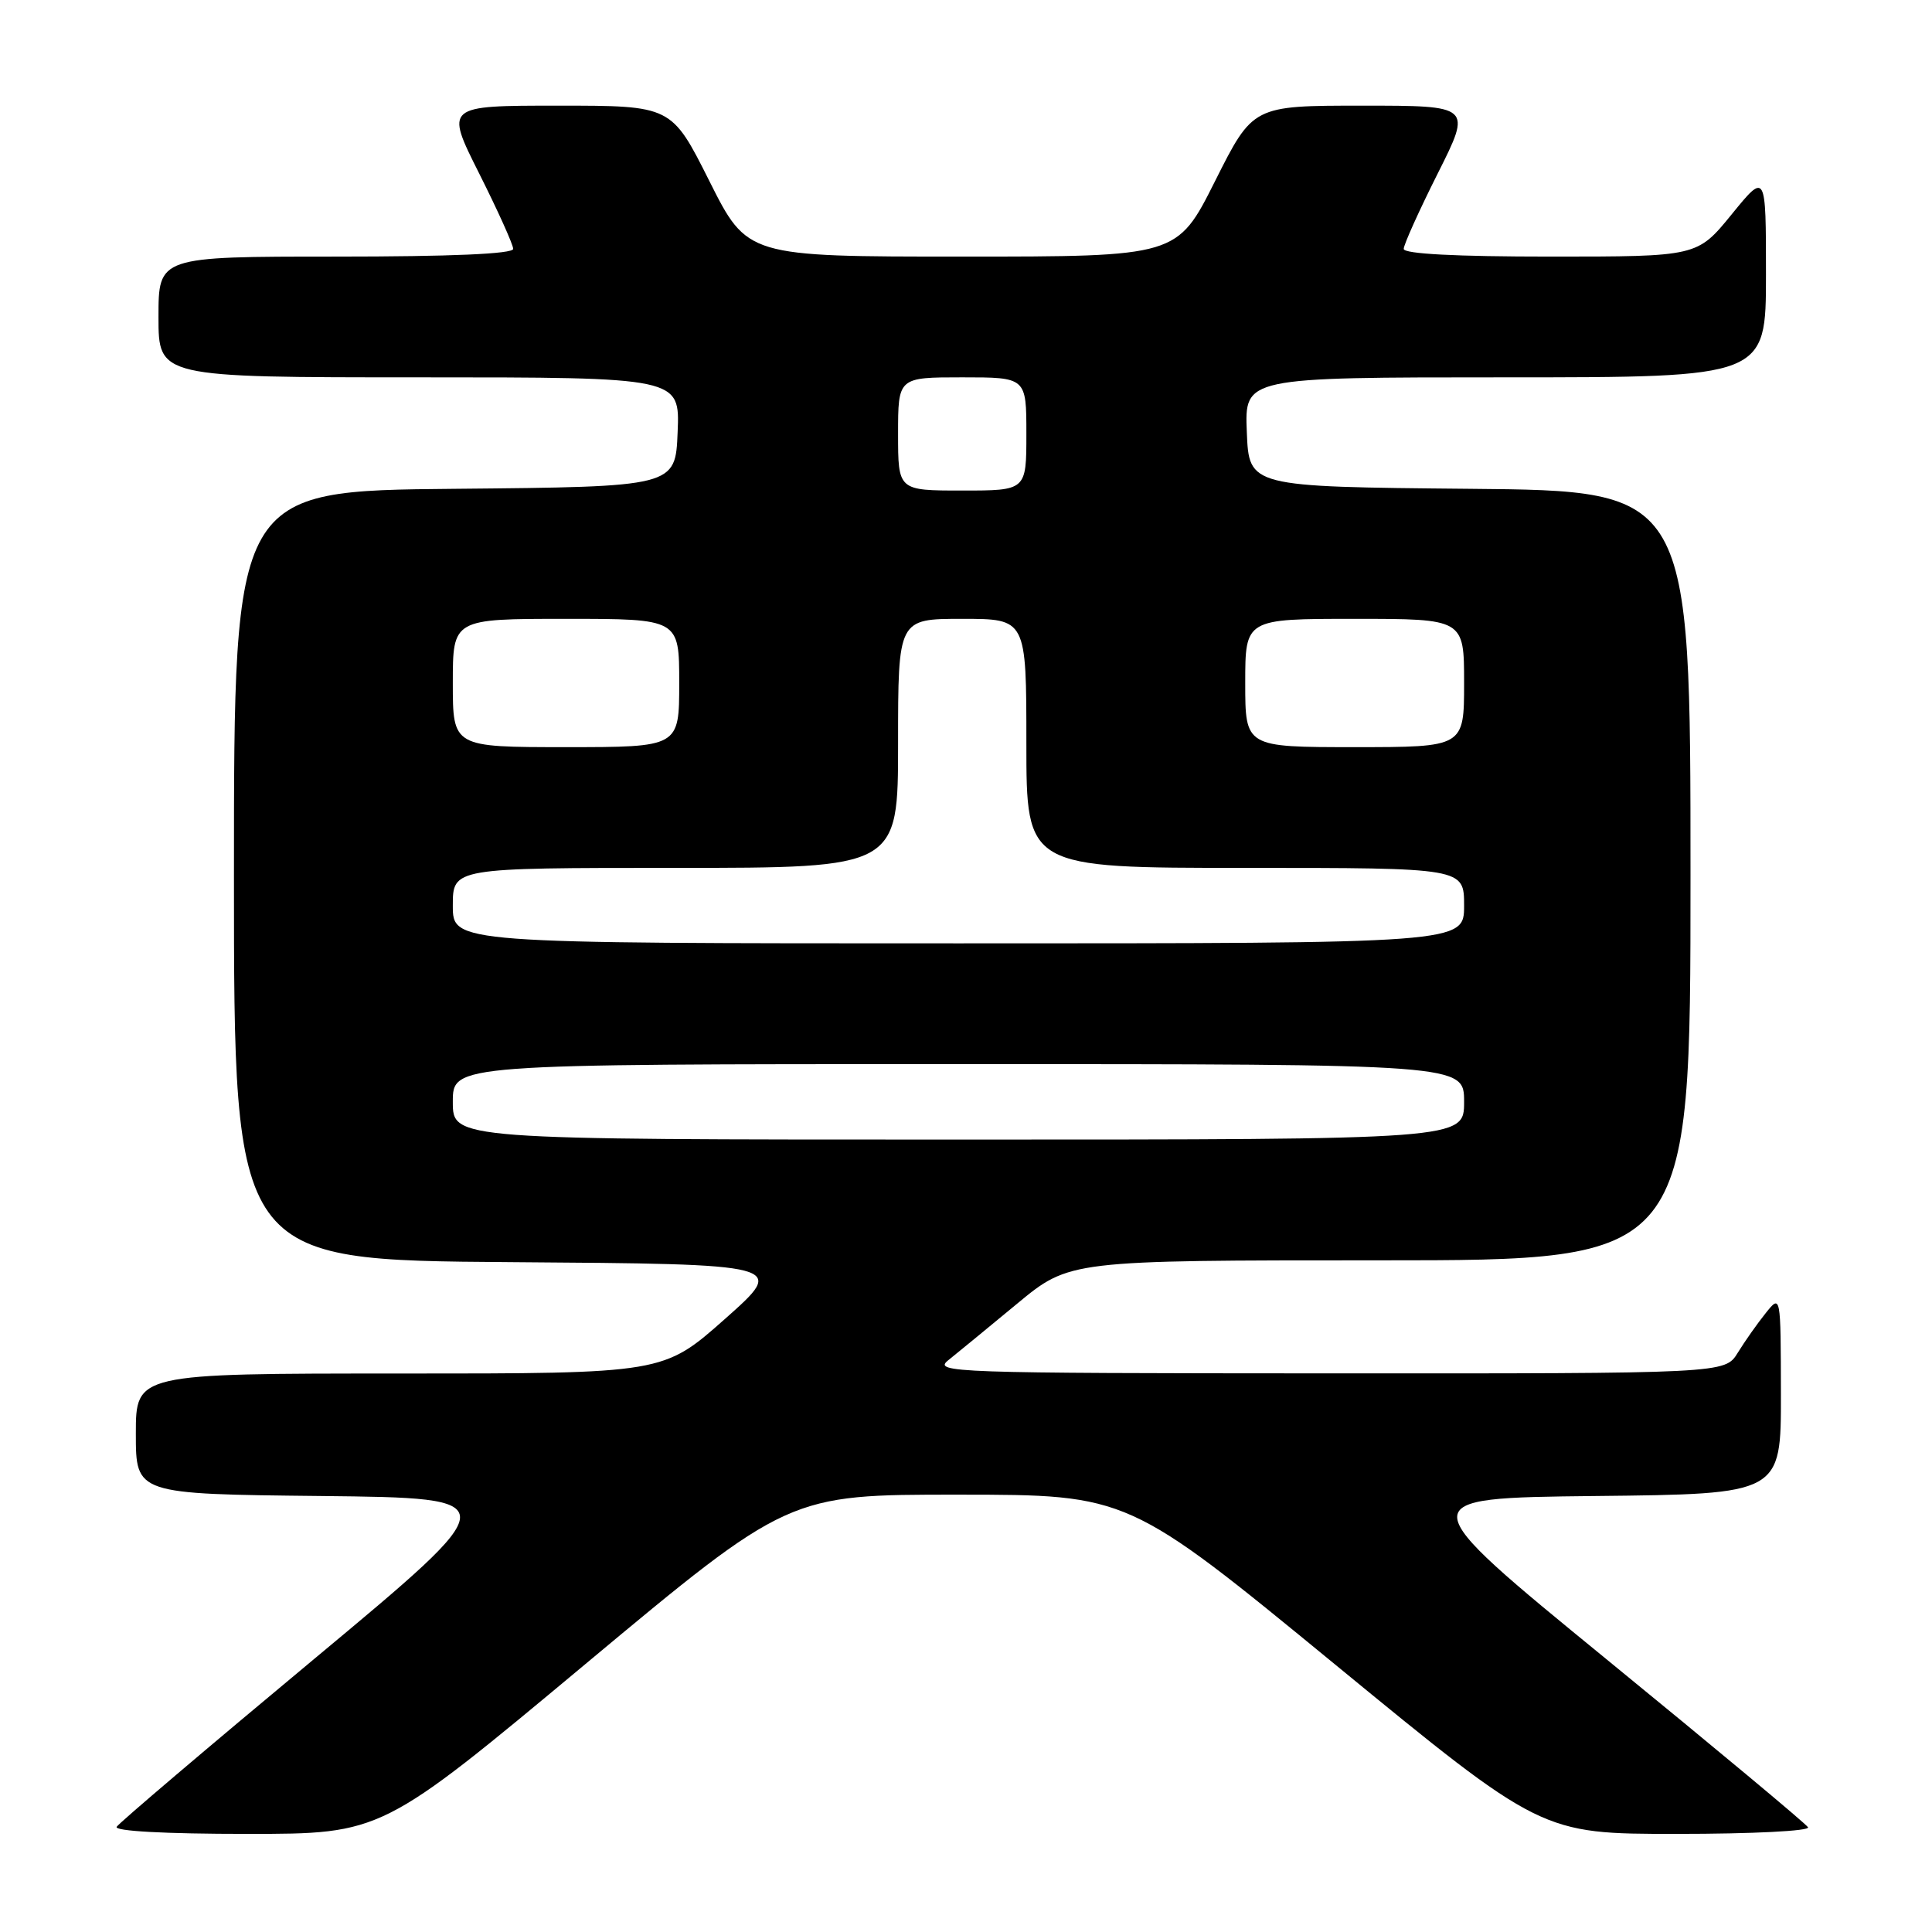 <?xml version="1.0" encoding="UTF-8" standalone="no"?>
<!DOCTYPE svg PUBLIC "-//W3C//DTD SVG 1.1//EN" "http://www.w3.org/Graphics/SVG/1.1/DTD/svg11.dtd" >
<svg xmlns="http://www.w3.org/2000/svg" xmlns:xlink="http://www.w3.org/1999/xlink" version="1.1" viewBox="0 0 256 256">
 <g >
 <path fill="currentColor"
d=" M 77.54 220.52 C 104.50 198.04 104.50 198.04 127.00 198.05 C 149.50 198.06 149.50 198.06 176.88 220.53 C 204.26 243.00 204.26 243.00 222.19 243.00 C 232.29 243.00 239.88 242.61 239.57 242.12 C 239.27 241.63 227.26 231.62 212.88 219.87 C 186.74 198.50 186.74 198.50 211.37 198.23 C 236.00 197.97 236.00 197.97 235.98 184.73 C 235.96 171.50 235.96 171.50 233.96 174.00 C 232.85 175.38 231.19 177.74 230.26 179.25 C 228.57 182.00 228.57 182.00 176.03 181.98 C 126.09 181.96 123.61 181.87 125.66 180.23 C 126.85 179.28 130.95 175.91 134.77 172.75 C 141.72 167.00 141.72 167.00 182.86 167.00 C 224.00 167.00 224.00 167.00 224.00 116.02 C 224.00 65.03 224.00 65.03 194.75 64.77 C 165.50 64.50 165.50 64.50 165.21 57.25 C 164.91 50.00 164.91 50.00 199.46 50.00 C 234.00 50.00 234.00 50.00 234.00 36.41 C 234.00 22.82 234.00 22.82 229.45 28.41 C 224.89 34.00 224.89 34.00 205.45 34.00 C 192.89 34.00 186.00 33.64 186.00 32.98 C 186.00 32.42 188.03 27.92 190.51 22.98 C 195.02 14.00 195.02 14.00 180.52 14.00 C 166.02 14.00 166.02 14.00 161.00 24.00 C 155.98 34.00 155.98 34.00 127.50 34.00 C 99.02 34.00 99.02 34.00 94.00 24.00 C 88.98 14.00 88.98 14.00 73.98 14.00 C 58.98 14.00 58.98 14.00 63.49 22.98 C 65.97 27.92 68.00 32.42 68.00 32.98 C 68.00 33.64 59.81 34.00 44.50 34.00 C 21.00 34.00 21.00 34.00 21.00 42.00 C 21.00 50.00 21.00 50.00 55.54 50.00 C 90.09 50.00 90.09 50.00 89.79 57.25 C 89.50 64.50 89.50 64.50 60.25 64.77 C 31.00 65.03 31.00 65.03 31.00 116.00 C 31.00 166.98 31.00 166.98 67.63 167.24 C 104.25 167.50 104.25 167.50 96.08 174.75 C 87.90 182.00 87.90 182.00 52.95 182.00 C 18.00 182.00 18.00 182.00 18.00 189.98 C 18.00 197.97 18.00 197.97 42.61 198.23 C 67.23 198.50 67.23 198.50 41.64 219.81 C 27.56 231.53 15.78 241.54 15.46 242.06 C 15.11 242.63 21.83 243.00 32.73 243.00 C 50.59 243.00 50.59 243.00 77.54 220.52 Z  M 60.00 146.00 C 60.00 141.00 60.00 141.00 127.00 141.00 C 194.00 141.00 194.00 141.00 194.00 146.00 C 194.00 151.00 194.00 151.00 127.00 151.00 C 60.00 151.00 60.00 151.00 60.00 146.00 Z  M 60.00 120.00 C 60.00 115.00 60.00 115.00 89.50 115.00 C 119.00 115.00 119.00 115.00 119.00 98.50 C 119.00 82.00 119.00 82.00 127.50 82.00 C 136.00 82.00 136.00 82.00 136.00 98.50 C 136.00 115.00 136.00 115.00 165.00 115.00 C 194.00 115.00 194.00 115.00 194.00 120.00 C 194.00 125.00 194.00 125.00 127.00 125.00 C 60.00 125.00 60.00 125.00 60.00 120.00 Z  M 60.00 90.50 C 60.00 82.00 60.00 82.00 75.00 82.00 C 90.00 82.00 90.00 82.00 90.00 90.50 C 90.00 99.00 90.00 99.00 75.00 99.00 C 60.00 99.00 60.00 99.00 60.00 90.50 Z  M 165.00 90.50 C 165.00 82.00 165.00 82.00 179.50 82.00 C 194.00 82.00 194.00 82.00 194.00 90.50 C 194.00 99.00 194.00 99.00 179.50 99.00 C 165.00 99.00 165.00 99.00 165.00 90.50 Z  M 119.00 57.50 C 119.00 50.00 119.00 50.00 127.50 50.00 C 136.00 50.00 136.00 50.00 136.00 57.50 C 136.00 65.00 136.00 65.00 127.50 65.00 C 119.00 65.00 119.00 65.00 119.00 57.50 Z "/>
</g>
</svg>